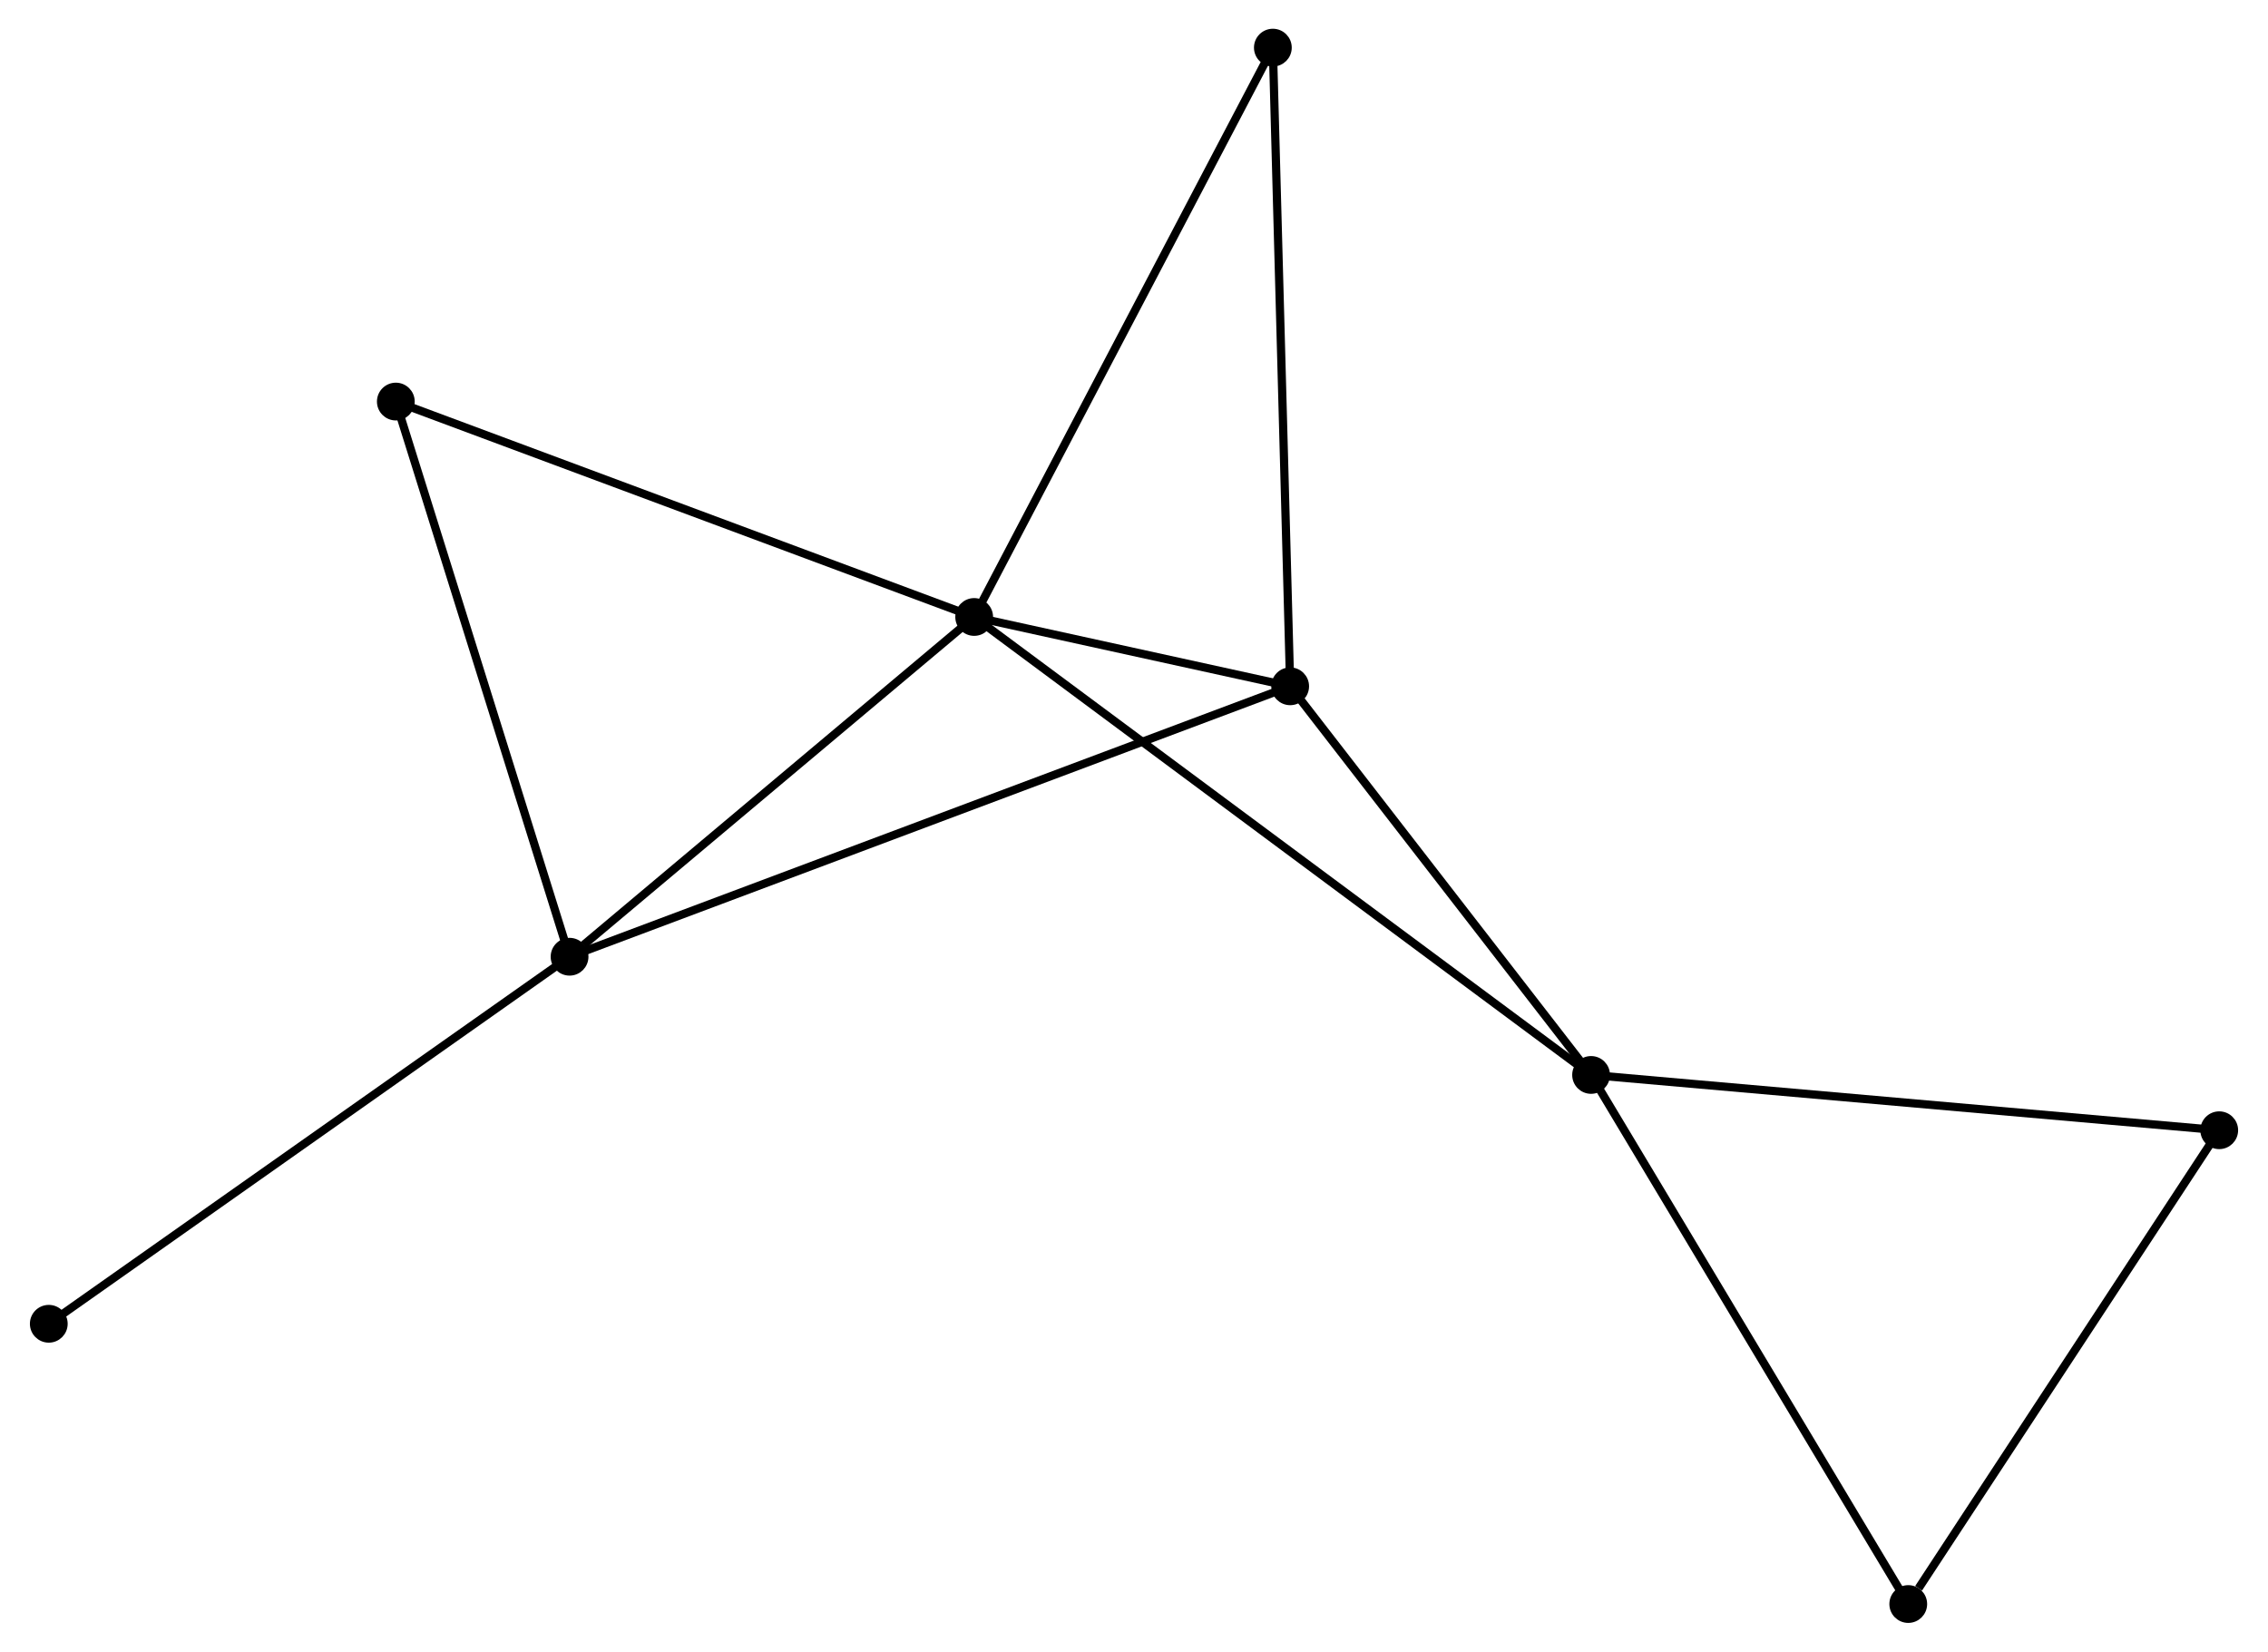 <?xml version="1.0" encoding="UTF-8" standalone="no"?>
<!DOCTYPE svg PUBLIC "-//W3C//DTD SVG 1.1//EN"
 "http://www.w3.org/Graphics/SVG/1.1/DTD/svg11.dtd">
<!-- Generated by graphviz version 2.36.0 (20140111.2315)
 -->
<!-- Title: %3 Pages: 1 -->
<svg width="276pt" height="201pt"
 viewBox="0.00 0.00 275.91 201.14" xmlns="http://www.w3.org/2000/svg" xmlns:xlink="http://www.w3.org/1999/xlink">
<g id="graph0" class="graph" transform="scale(1 1) rotate(0) translate(4 197.137)">
<title>%3</title>
<!-- 0 -->
<g id="node1" class="node"><title>0</title>
<ellipse fill="black" stroke="black" cx="114.492" cy="-122.003" rx="1.8" ry="1.8"/>
</g>
<!-- 1 -->
<g id="node2" class="node"><title>1</title>
<ellipse fill="black" stroke="black" cx="189.618" cy="-66.232" rx="1.8" ry="1.8"/>
</g>
<!-- 0&#45;&#45;1 -->
<g id="edge1" class="edge"><title>0&#45;&#45;1</title>
<path fill="none" stroke="black" d="M116.061,-120.838C125.838,-113.58 178.306,-74.63 188.058,-67.391"/>
</g>
<!-- 2 -->
<g id="node3" class="node"><title>2</title>
<ellipse fill="black" stroke="black" cx="65.219" cy="-80.627" rx="1.8" ry="1.8"/>
</g>
<!-- 0&#45;&#45;2 -->
<g id="edge2" class="edge"><title>0&#45;&#45;2</title>
<path fill="none" stroke="black" d="M112.852,-120.626C105.371,-114.344 74.513,-88.431 66.915,-82.051"/>
</g>
<!-- 3 -->
<g id="node4" class="node"><title>3</title>
<ellipse fill="black" stroke="black" cx="152.973" cy="-113.56" rx="1.8" ry="1.8"/>
</g>
<!-- 0&#45;&#45;3 -->
<g id="edge3" class="edge"><title>0&#45;&#45;3</title>
<path fill="none" stroke="black" d="M116.561,-121.549C123.305,-120.069 144.591,-115.399 151.078,-113.976"/>
</g>
<!-- 5 -->
<g id="node5" class="node"><title>5</title>
<ellipse fill="black" stroke="black" cx="150.865" cy="-191.337" rx="1.8" ry="1.8"/>
</g>
<!-- 0&#45;&#45;5 -->
<g id="edge4" class="edge"><title>0&#45;&#45;5</title>
<path fill="none" stroke="black" d="M115.391,-123.717C120.379,-133.226 144.62,-179.434 149.864,-189.428"/>
</g>
<!-- 6 -->
<g id="node6" class="node"><title>6</title>
<ellipse fill="black" stroke="black" cx="44.062" cy="-148.235" rx="1.8" ry="1.8"/>
</g>
<!-- 0&#45;&#45;6 -->
<g id="edge5" class="edge"><title>0&#45;&#45;6</title>
<path fill="none" stroke="black" d="M112.751,-122.651C103.091,-126.249 56.153,-143.732 46.001,-147.513"/>
</g>
<!-- 1&#45;&#45;3 -->
<g id="edge6" class="edge"><title>1&#45;&#45;3</title>
<path fill="none" stroke="black" d="M188.399,-67.807C182.835,-74.993 159.885,-104.633 154.234,-111.931"/>
</g>
<!-- 4 -->
<g id="node7" class="node"><title>4</title>
<ellipse fill="black" stroke="black" cx="228.242" cy="-1.8" rx="1.8" ry="1.8"/>
</g>
<!-- 1&#45;&#45;4 -->
<g id="edge7" class="edge"><title>1&#45;&#45;4</title>
<path fill="none" stroke="black" d="M190.573,-64.639C195.87,-55.803 221.612,-12.861 227.179,-3.574"/>
</g>
<!-- 7 -->
<g id="node8" class="node"><title>7</title>
<ellipse fill="black" stroke="black" cx="266.112" cy="-59.498" rx="1.8" ry="1.8"/>
</g>
<!-- 1&#45;&#45;7 -->
<g id="edge8" class="edge"><title>1&#45;&#45;7</title>
<path fill="none" stroke="black" d="M191.509,-66.066C202.092,-65.134 253.877,-60.575 264.287,-59.659"/>
</g>
<!-- 2&#45;&#45;3 -->
<g id="edge9" class="edge"><title>2&#45;&#45;3</title>
<path fill="none" stroke="black" d="M67.051,-81.315C78.472,-85.601 139.759,-108.601 151.15,-112.876"/>
</g>
<!-- 2&#45;&#45;6 -->
<g id="edge10" class="edge"><title>2&#45;&#45;6</title>
<path fill="none" stroke="black" d="M64.608,-82.577C61.519,-92.45 47.635,-136.817 44.635,-146.405"/>
</g>
<!-- 8 -->
<g id="node9" class="node"><title>8</title>
<ellipse fill="black" stroke="black" cx="1.8" cy="-35.929" rx="1.8" ry="1.8"/>
</g>
<!-- 2&#45;&#45;8 -->
<g id="edge11" class="edge"><title>2&#45;&#45;8</title>
<path fill="none" stroke="black" d="M63.651,-79.522C54.953,-73.392 12.687,-43.603 3.546,-37.16"/>
</g>
<!-- 3&#45;&#45;5 -->
<g id="edge12" class="edge"><title>3&#45;&#45;5</title>
<path fill="none" stroke="black" d="M152.921,-115.483C152.629,-126.243 151.202,-178.897 150.915,-189.481"/>
</g>
<!-- 4&#45;&#45;7 -->
<g id="edge13" class="edge"><title>4&#45;&#45;7</title>
<path fill="none" stroke="black" d="M229.502,-3.72C235.355,-12.636 259.822,-49.914 265.104,-57.962"/>
</g>
</g>
</svg>
